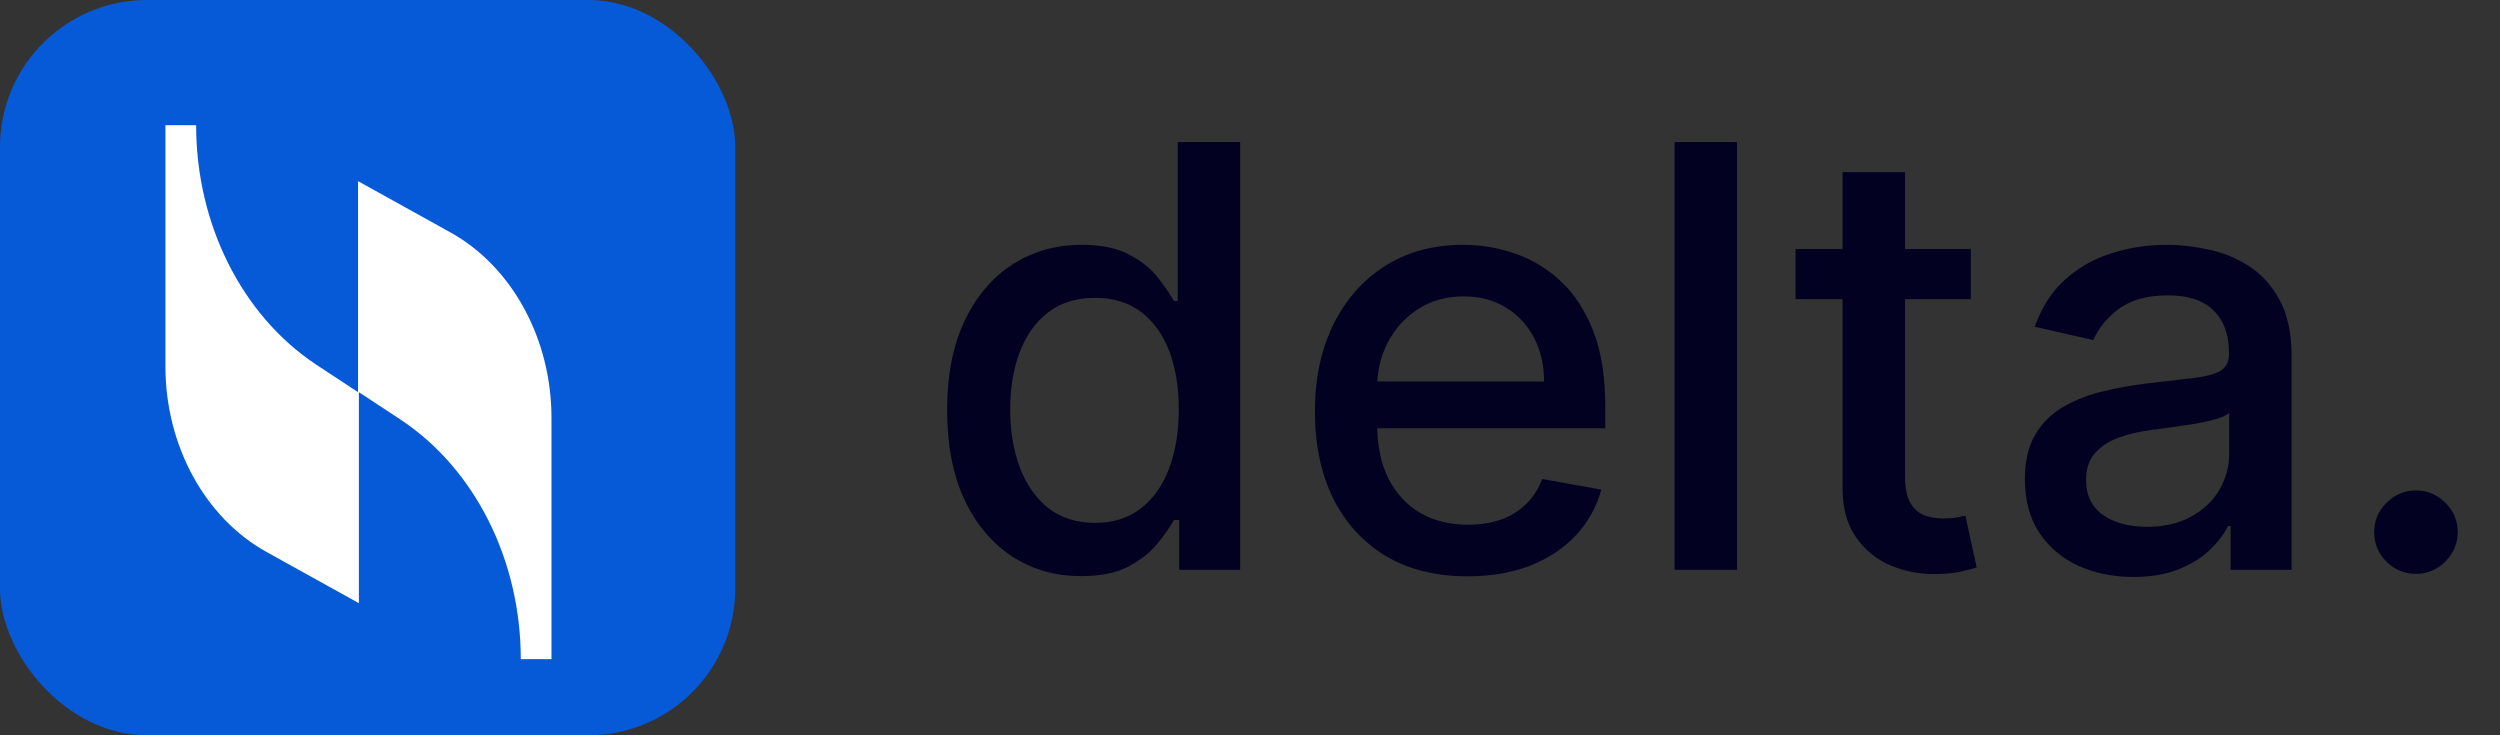 <svg width="136" height="40" viewBox="0 0 136 40" fill="none" xmlns="http://www.w3.org/2000/svg">
<rect x="0" y="0" width="136" height="40" fill="#333333" stroke="none"/>
<path d="M58.818 31.341C57.409 31.341 56.151 30.981 55.045 30.261C53.947 29.534 53.083 28.5 52.455 27.159C51.833 25.811 51.523 24.193 51.523 22.307C51.523 20.421 51.837 18.807 52.466 17.466C53.102 16.125 53.974 15.098 55.08 14.386C56.186 13.674 57.439 13.318 58.841 13.318C59.924 13.318 60.795 13.5 61.455 13.864C62.121 14.22 62.636 14.636 63 15.114C63.371 15.591 63.659 16.011 63.864 16.375H64.068V7.727H67.466V31H64.148V28.284H63.864C63.659 28.655 63.364 29.079 62.977 29.557C62.599 30.034 62.076 30.451 61.409 30.807C60.742 31.163 59.879 31.341 58.818 31.341ZM59.568 28.443C60.545 28.443 61.371 28.186 62.045 27.671C62.727 27.148 63.242 26.424 63.591 25.5C63.947 24.576 64.125 23.5 64.125 22.273C64.125 21.061 63.951 20 63.602 19.091C63.254 18.182 62.742 17.474 62.068 16.966C61.394 16.458 60.561 16.204 59.568 16.204C58.545 16.204 57.693 16.47 57.011 17C56.33 17.53 55.814 18.254 55.466 19.171C55.125 20.087 54.955 21.121 54.955 22.273C54.955 23.439 55.129 24.489 55.477 25.421C55.826 26.352 56.341 27.091 57.023 27.636C57.712 28.174 58.561 28.443 59.568 28.443ZM79.838 31.352C78.118 31.352 76.637 30.985 75.395 30.25C74.16 29.508 73.206 28.466 72.531 27.125C71.865 25.776 71.531 24.197 71.531 22.386C71.531 20.599 71.865 19.023 72.531 17.659C73.206 16.296 74.145 15.231 75.349 14.466C76.562 13.701 77.978 13.318 79.599 13.318C80.584 13.318 81.539 13.481 82.463 13.807C83.387 14.133 84.217 14.644 84.952 15.341C85.687 16.038 86.266 16.943 86.69 18.057C87.115 19.163 87.327 20.508 87.327 22.091V23.296H73.452V20.75H83.997C83.997 19.856 83.815 19.064 83.452 18.375C83.088 17.678 82.577 17.129 81.918 16.727C81.266 16.326 80.501 16.125 79.622 16.125C78.668 16.125 77.834 16.36 77.122 16.829C76.418 17.292 75.872 17.898 75.486 18.648C75.107 19.39 74.918 20.197 74.918 21.068V23.057C74.918 24.224 75.122 25.216 75.531 26.034C75.948 26.852 76.528 27.477 77.27 27.909C78.012 28.333 78.88 28.546 79.872 28.546C80.516 28.546 81.103 28.454 81.633 28.273C82.164 28.083 82.622 27.803 83.008 27.432C83.395 27.061 83.69 26.602 83.895 26.057L87.111 26.636C86.853 27.583 86.391 28.413 85.724 29.125C85.065 29.829 84.236 30.379 83.236 30.773C82.243 31.159 81.111 31.352 79.838 31.352ZM94.494 7.727V31H91.097V7.727H94.494ZM107.213 13.546V16.273H97.679V13.546H107.213ZM100.236 9.364H103.634V25.875C103.634 26.534 103.732 27.03 103.929 27.364C104.126 27.689 104.38 27.913 104.69 28.034C105.009 28.148 105.353 28.204 105.724 28.204C105.997 28.204 106.236 28.186 106.44 28.148C106.645 28.11 106.804 28.079 106.918 28.057L107.531 30.864C107.334 30.939 107.054 31.015 106.69 31.091C106.327 31.174 105.872 31.22 105.327 31.227C104.433 31.242 103.599 31.083 102.827 30.75C102.054 30.417 101.429 29.901 100.952 29.204C100.474 28.508 100.236 27.633 100.236 26.579V9.364ZM116.051 31.386C114.945 31.386 113.945 31.182 113.051 30.773C112.157 30.356 111.449 29.754 110.926 28.966C110.411 28.178 110.153 27.212 110.153 26.068C110.153 25.083 110.343 24.273 110.722 23.636C111.1 23 111.612 22.496 112.256 22.125C112.9 21.754 113.619 21.474 114.415 21.284C115.21 21.095 116.021 20.951 116.847 20.852C117.892 20.731 118.741 20.633 119.392 20.557C120.044 20.474 120.517 20.341 120.812 20.159C121.108 19.977 121.256 19.682 121.256 19.273V19.193C121.256 18.201 120.975 17.432 120.415 16.886C119.862 16.341 119.036 16.068 117.938 16.068C116.794 16.068 115.892 16.322 115.233 16.829C114.581 17.329 114.131 17.886 113.881 18.5L110.688 17.773C111.066 16.712 111.619 15.856 112.347 15.204C113.081 14.546 113.926 14.068 114.881 13.773C115.835 13.47 116.839 13.318 117.892 13.318C118.589 13.318 119.328 13.402 120.108 13.568C120.896 13.727 121.631 14.023 122.312 14.454C123.002 14.886 123.566 15.504 124.006 16.307C124.445 17.102 124.665 18.136 124.665 19.409V31H121.347V28.614H121.21C120.991 29.053 120.661 29.485 120.222 29.909C119.782 30.333 119.218 30.686 118.528 30.966C117.839 31.246 117.013 31.386 116.051 31.386ZM116.79 28.659C117.729 28.659 118.532 28.474 119.199 28.102C119.873 27.731 120.384 27.246 120.733 26.648C121.089 26.042 121.267 25.394 121.267 24.704V22.454C121.146 22.576 120.911 22.689 120.562 22.796C120.222 22.894 119.831 22.981 119.392 23.057C118.953 23.125 118.525 23.189 118.108 23.25C117.691 23.303 117.343 23.349 117.062 23.386C116.403 23.47 115.801 23.61 115.256 23.807C114.718 24.004 114.286 24.288 113.96 24.659C113.642 25.023 113.483 25.508 113.483 26.114C113.483 26.954 113.794 27.591 114.415 28.023C115.036 28.447 115.828 28.659 116.79 28.659ZM131.429 31.216C130.808 31.216 130.274 30.996 129.827 30.557C129.38 30.11 129.156 29.572 129.156 28.943C129.156 28.322 129.38 27.792 129.827 27.352C130.274 26.905 130.808 26.682 131.429 26.682C132.05 26.682 132.584 26.905 133.031 27.352C133.478 27.792 133.702 28.322 133.702 28.943C133.702 29.36 133.596 29.742 133.384 30.091C133.179 30.432 132.906 30.704 132.565 30.909C132.224 31.114 131.846 31.216 131.429 31.216Z" fill="#030122"/>
<rect width="40" height="40" rx="8" fill="#065AD8"/>
<path d="M19.477 9.854V21.334L17.205 19.839C13.172 17.169 10.669 12.204 10.669 6.811H9V19.946C9 24.217 11.132 28.168 14.517 30.037L19.523 32.813V21.334L21.795 22.829C25.828 25.498 28.331 30.464 28.331 35.857H30V22.722C30 18.451 27.867 14.499 24.483 12.631L19.477 9.854Z" fill="white"/>
</svg>
